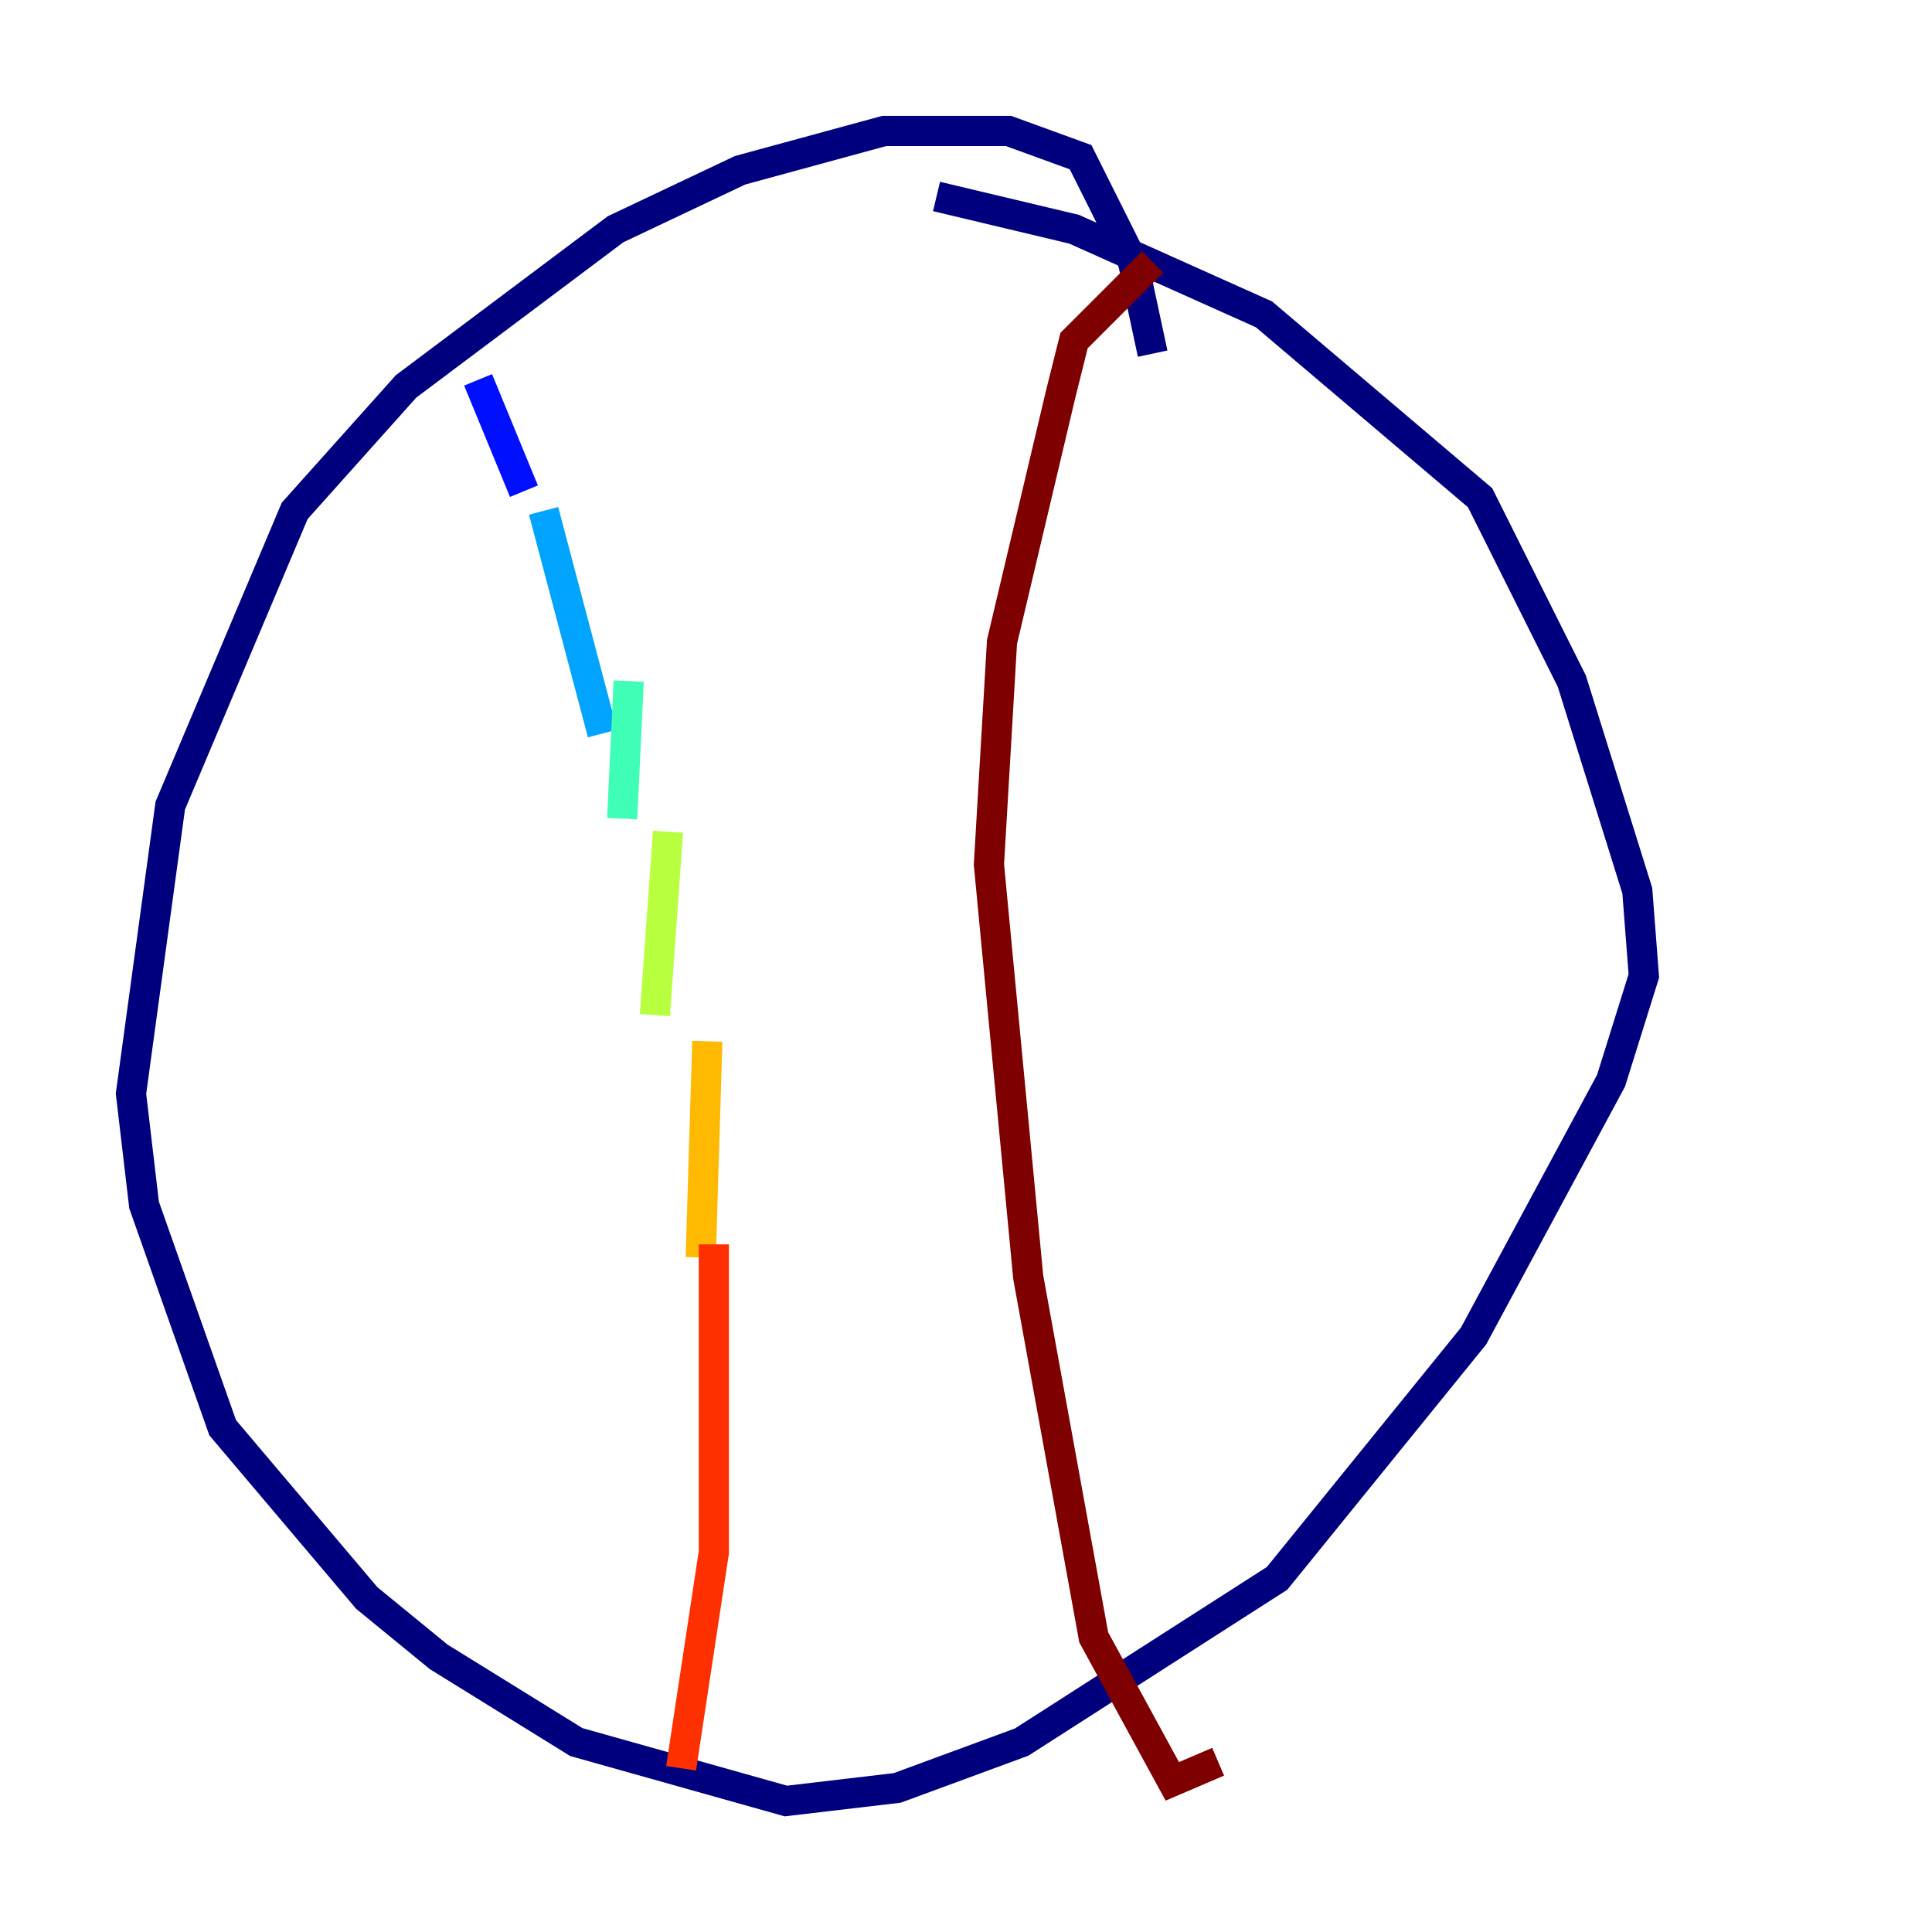 <?xml version="1.0" encoding="utf-8" ?>
<svg baseProfile="tiny" height="128" version="1.2" viewBox="0,0,128,128" width="128" xmlns="http://www.w3.org/2000/svg" xmlns:ev="http://www.w3.org/2001/xml-events" xmlns:xlink="http://www.w3.org/1999/xlink"><defs /><polyline fill="none" points="76.366,23.43 75.064,17.356 71.593,10.414 66.82,8.678 58.576,8.678 49.031,11.281 40.786,15.186 26.902,25.6 19.525,33.844 11.281,53.37 8.678,72.461 9.546,79.837 14.752,94.59 24.298,105.871 29.071,109.776 38.183,115.417 52.068,119.322 59.444,118.454 67.688,115.417 84.61,104.57 97.627,88.515 106.739,71.593 108.909,64.651 108.475,59.01 104.136,45.125 98.061,32.976 83.742,20.827 71.159,15.186 62.047,13.017" stroke="#00007f" stroke-width="2" /><polyline fill="none" points="31.675,25.166 34.712,32.542" stroke="#0010ff" stroke-width="2" /><polyline fill="none" points="36.014,33.844 39.919,48.597" stroke="#00a4ff" stroke-width="2" /><polyline fill="none" points="41.654,45.125 41.22,54.237" stroke="#3fffb7" stroke-width="2" /><polyline fill="none" points="44.258,55.105 43.39,67.254" stroke="#b7ff3f" stroke-width="2" /><polyline fill="none" points="46.861,68.99 46.427,83.308" stroke="#ffb900" stroke-width="2" /><polyline fill="none" points="47.295,82.441 47.295,102.834 45.125,117.153" stroke="#ff3000" stroke-width="2" /><polyline fill="none" points="76.366,17.356 71.159,22.563 70.291,26.034 66.386,42.522 65.519,57.275 68.122,84.61 72.461,108.475 77.668,118.02 80.705,116.719" stroke="#7f0000" stroke-width="2" /></svg>
